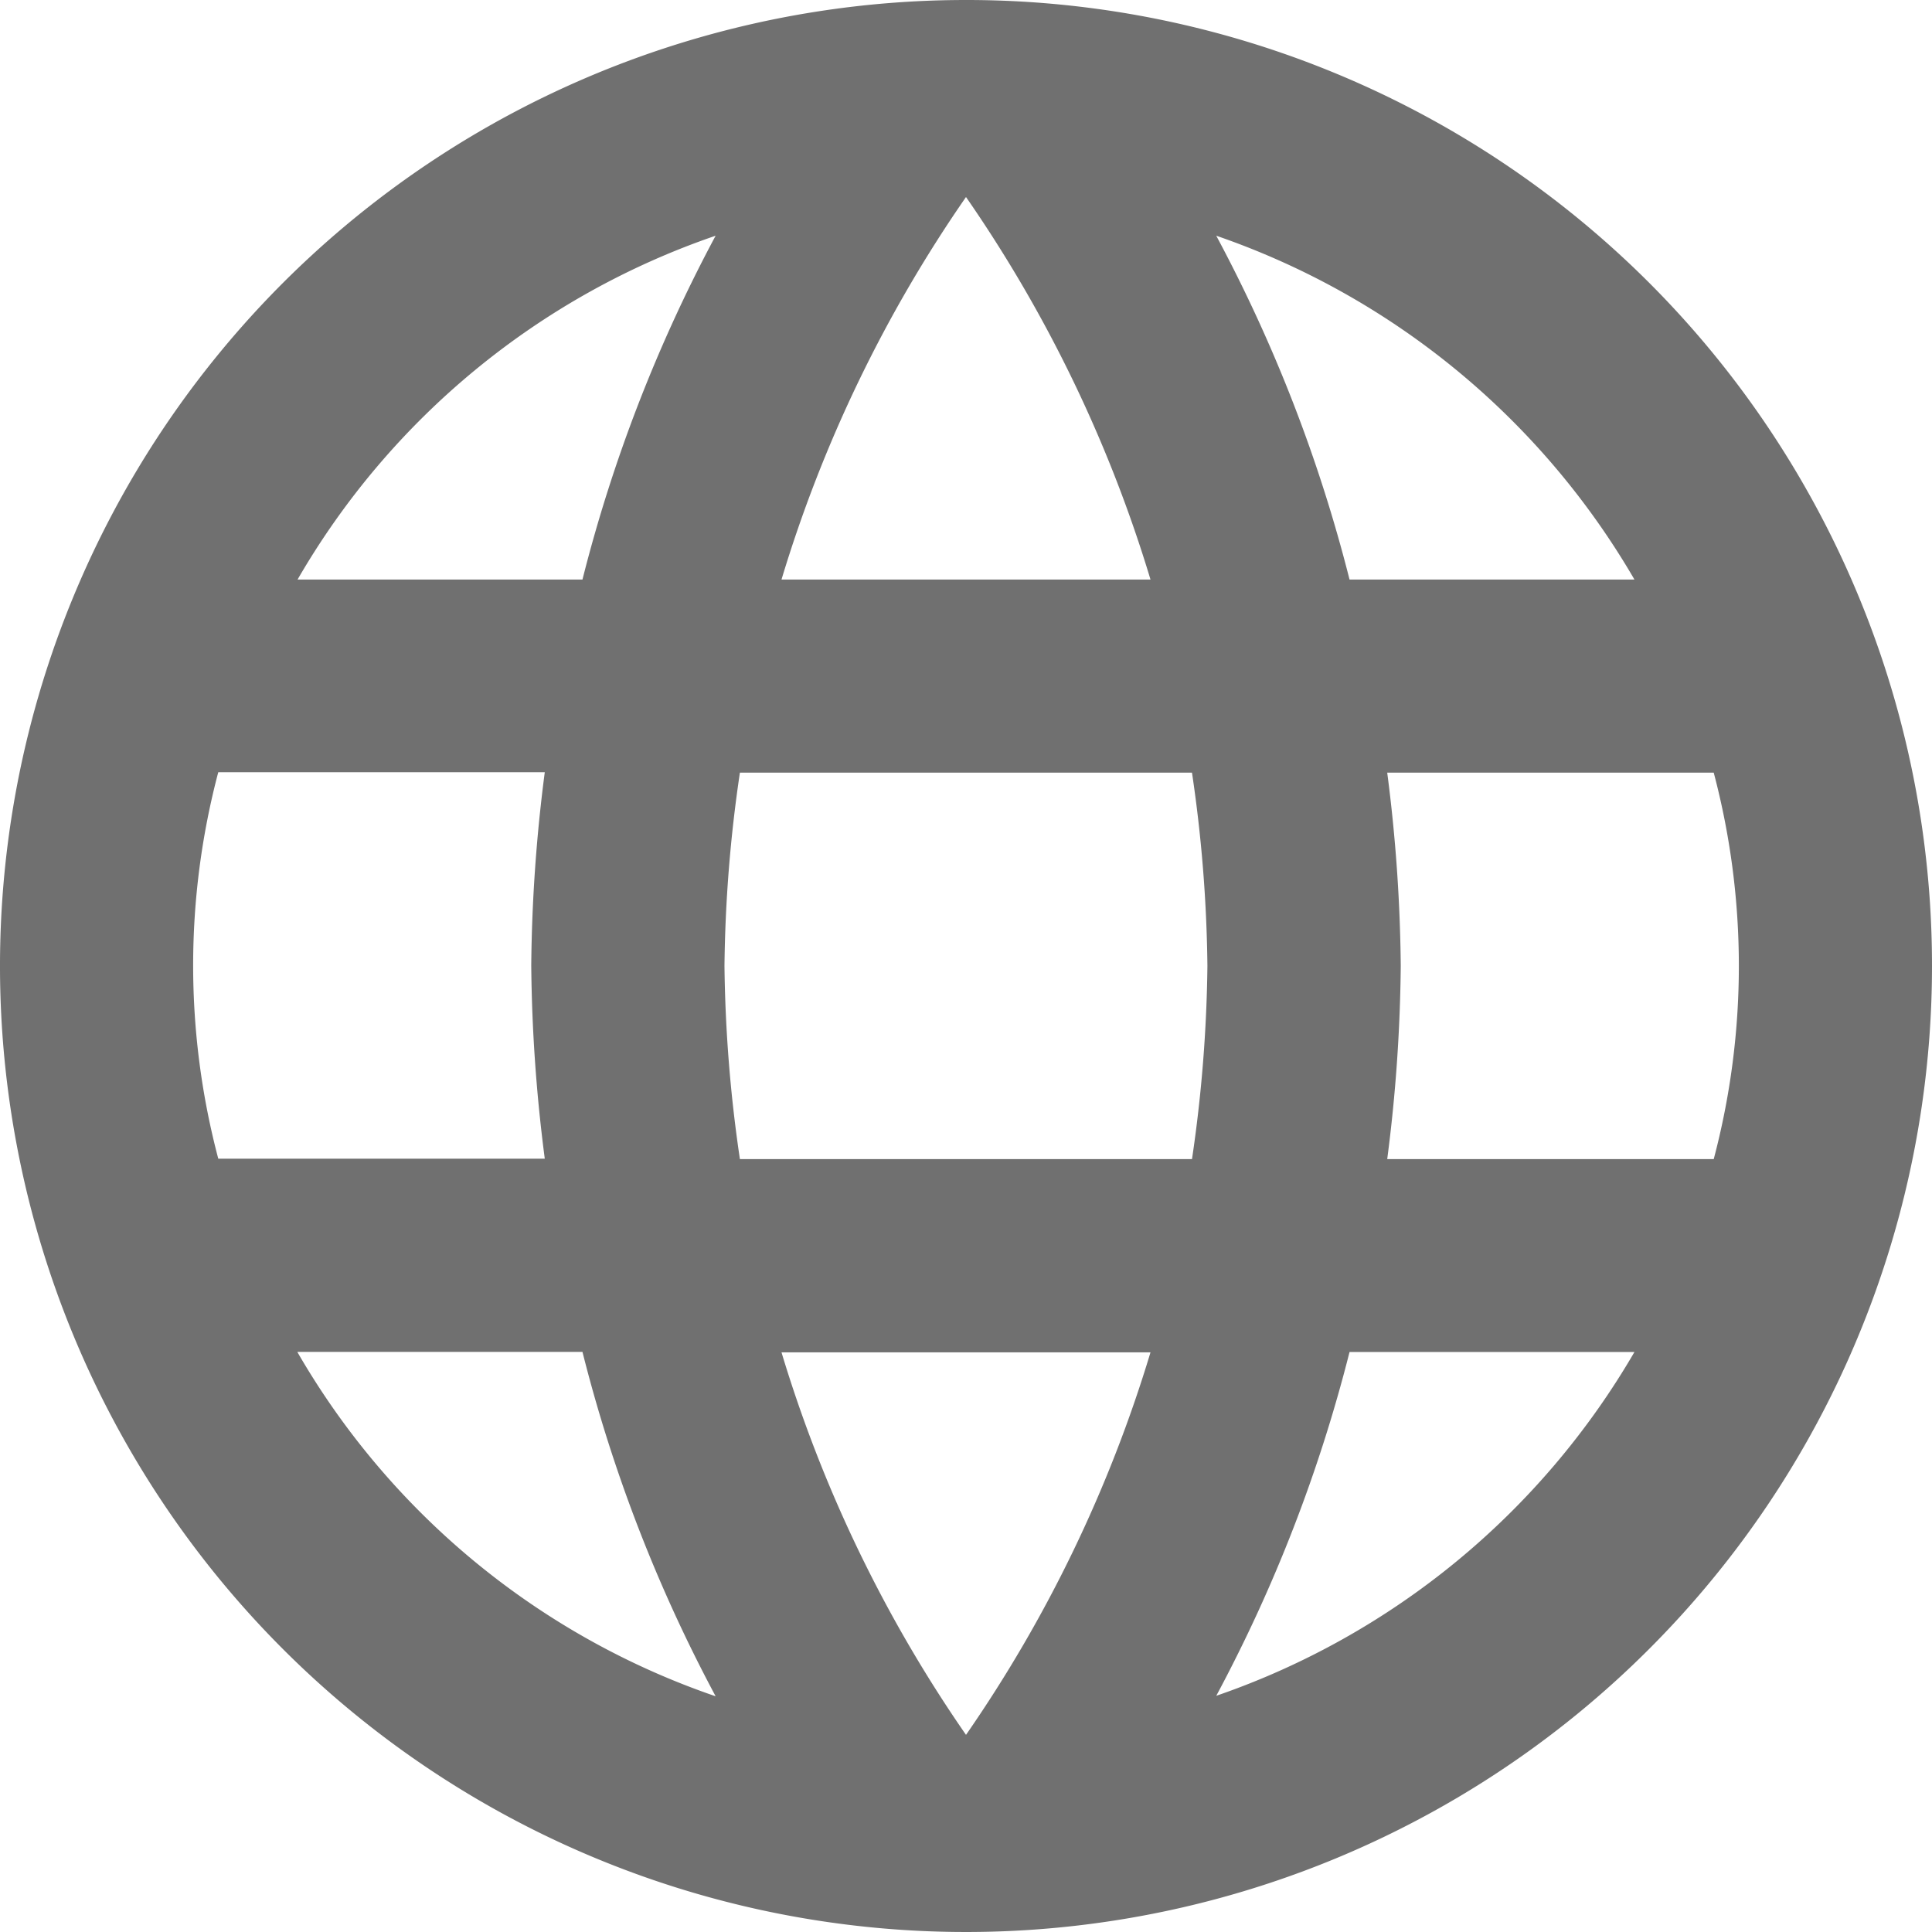 <svg xmlns="http://www.w3.org/2000/svg" width="17.278" height="17.278" viewBox="0 0 17.278 17.278">
  <path id="Icon_material-language" data-name="Icon material-language" d="M11.63,3a8.639,8.639,0,1,0,8.648,8.639A8.635,8.635,0,0,0,11.63,3Zm5.987,5.183H15.069a13.519,13.519,0,0,0-1.192-3.075A6.937,6.937,0,0,1,17.617,8.183ZM11.639,4.762a12.169,12.169,0,0,1,1.65,3.421h-3.3A12.169,12.169,0,0,1,11.639,4.762Zm-6.687,8.6a6.758,6.758,0,0,1,0-3.456h2.92a14.267,14.267,0,0,0-.121,1.728,14.267,14.267,0,0,0,.121,1.728Zm.708,1.728H8.209A13.519,13.519,0,0,0,9.4,18.17,6.9,6.9,0,0,1,5.661,15.094ZM8.209,8.183H5.661A6.9,6.9,0,0,1,9.4,5.108,13.519,13.519,0,0,0,8.209,8.183Zm3.43,10.332a12.169,12.169,0,0,1-1.65-3.421h3.3A12.169,12.169,0,0,1,11.639,18.515Zm2.022-5.149H9.617a12.71,12.71,0,0,1-.138-1.728,12.6,12.6,0,0,1,.138-1.728H13.66a12.6,12.6,0,0,1,.138,1.728A12.71,12.71,0,0,1,13.66,13.367Zm.216,4.8a13.519,13.519,0,0,0,1.192-3.075h2.548a6.937,6.937,0,0,1-3.741,3.075Zm1.529-4.8a14.267,14.267,0,0,0,.121-1.728,14.267,14.267,0,0,0-.121-1.728h2.92a6.758,6.758,0,0,1,0,3.456Z" transform="translate(-3 -3)" fill="#707070"/>
</svg>
